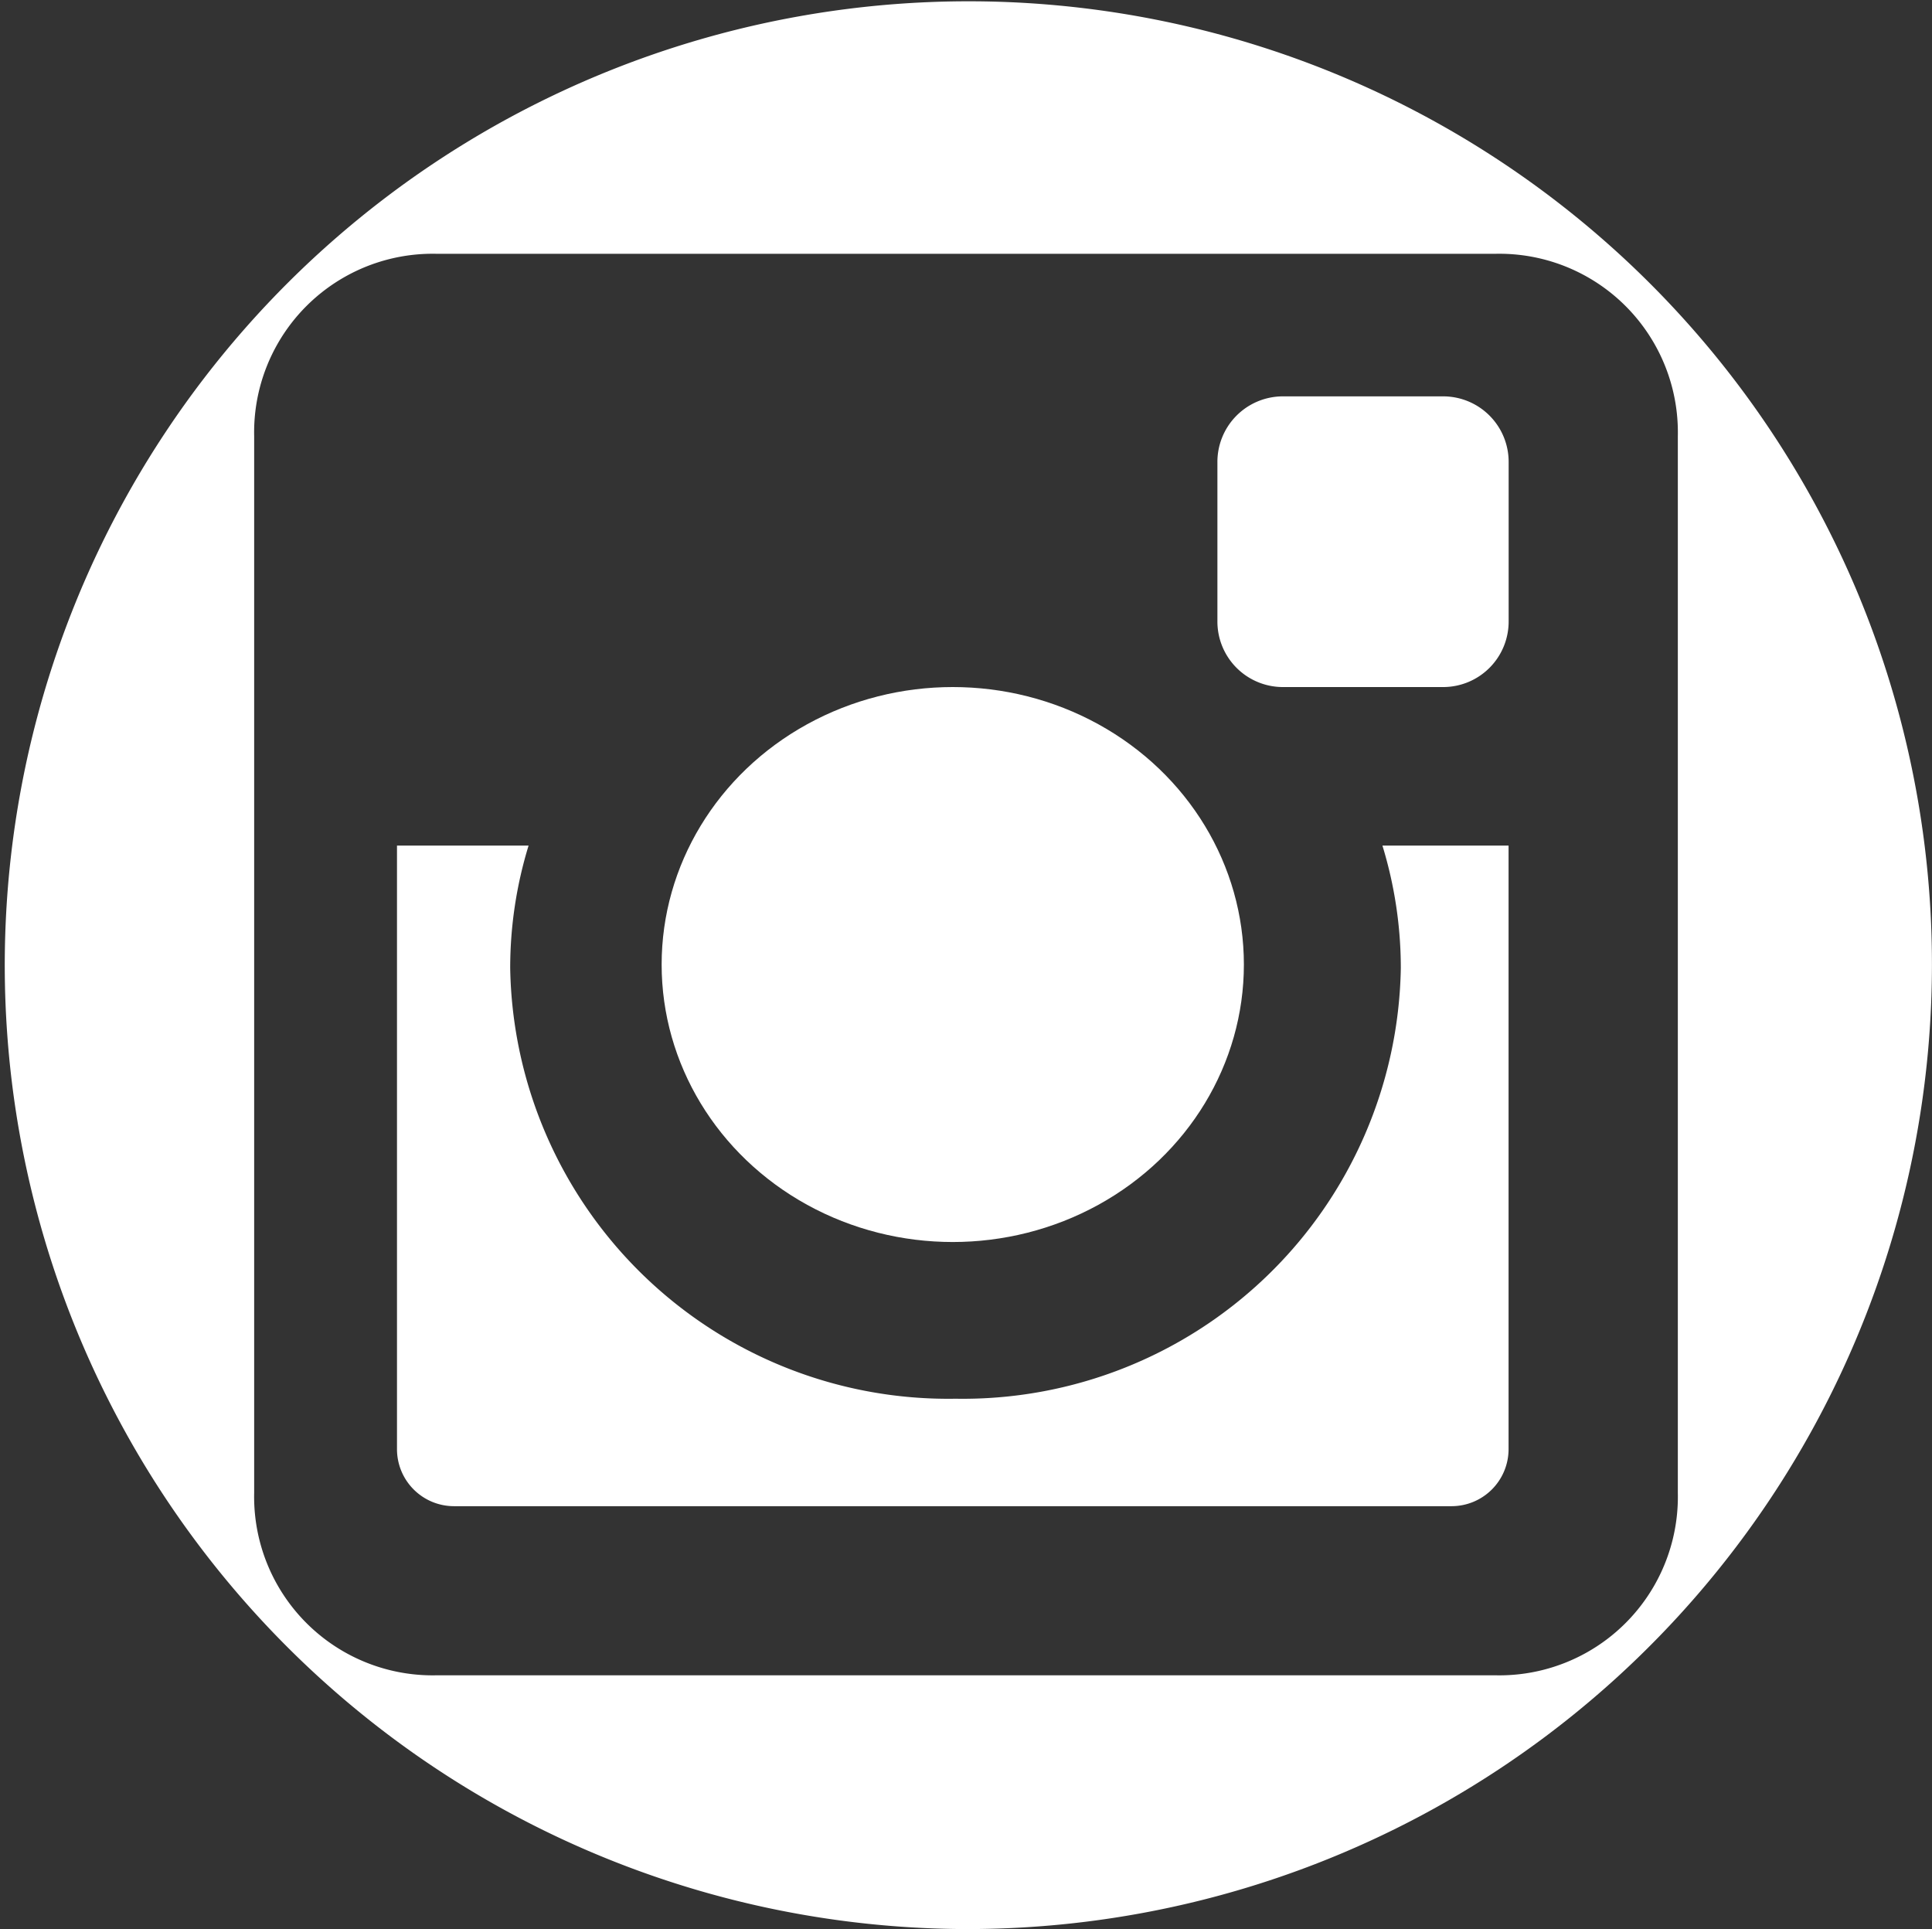 <svg id="Group" xmlns="http://www.w3.org/2000/svg" width="51.08" height="51" viewBox="0 0 51.08 51">
  <rect x="0" y="0" width="51.08" height="51" fill="#333333" stroke="none"/>
  <ellipse id="Oval" cx="7.697" cy="7.336" rx="7.697" ry="7.336" transform="translate(17.493 18.164)" fill="#fff"/>
  <path id="Path" d="M26.54,3.242A11.582,11.582,0,0,1,14.767,14.623,11.582,11.582,0,0,1,2.993,3.242,11.029,11.029,0,0,1,3.479,0H0V15.964a1.508,1.508,0,0,0,1.506,1.5H27.882a1.508,1.508,0,0,0,1.507-1.5V0H26.054A11.046,11.046,0,0,1,26.54,3.242Z" transform="translate(10.496 22.356)" fill="#fff"/>
  <path id="Path-2" data-name="Path" d="M1.707,7.685H5.991A1.732,1.732,0,0,0,7.7,5.936V1.749A1.732,1.732,0,0,0,5.991,0H1.707A1.733,1.733,0,0,0,0,1.749V5.936A1.732,1.732,0,0,0,1.707,7.685Z" transform="translate(32.187 10.479)" fill="#fff"/>
  <path id="Shape" d="M25.54,51A25.483,25.483,0,1,1,49.072,15.574,25.509,25.509,0,0,1,25.54,51ZM11.552,6.71A4.721,4.721,0,0,0,6.72,11.533V39.468a4.721,4.721,0,0,0,4.831,4.823H39.529a4.721,4.721,0,0,0,4.831-4.823V11.533A4.721,4.721,0,0,0,39.529,6.71Z" fill="#fff"/>
</svg>
